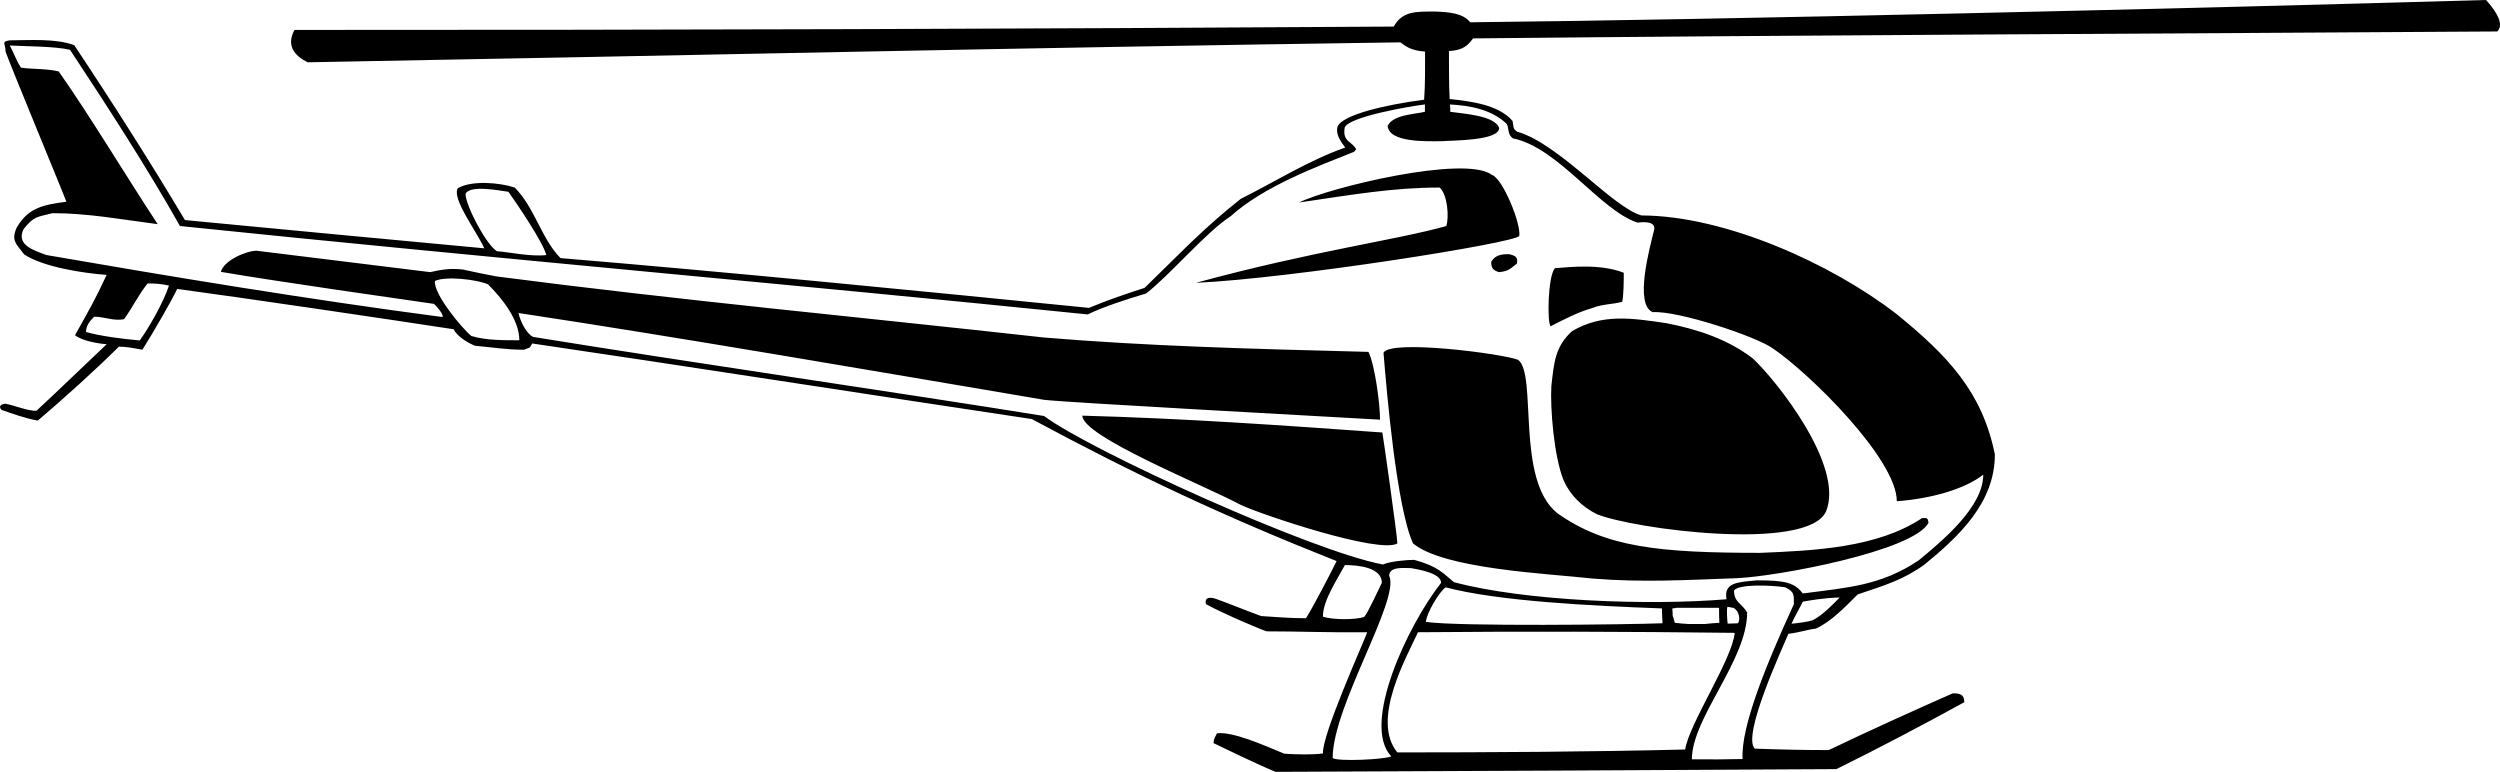 <?xml version="1.0" encoding="utf-8"?>
<!-- Generator: Adobe Illustrator 21.1.0, SVG Export Plug-In . SVG Version: 6.00 Build 0)  -->
<svg version="1.1" id="EXE" xmlns="http://www.w3.org/2000/svg" xmlns:xlink="http://www.w3.org/1999/xlink" x="0px" y="0px"
	 viewBox="0 0 214.591 66.252" enable-background="new 0 0 214.591 66.252" xml:space="preserve">
<g>
	<path fill-rule="evenodd" clip-rule="evenodd" d="M109.49,66.252c-1.307-0.521-4.688-2.154-5.322-2.464
		c0-0.36,0.136-0.524,0.295-0.843c1.378-0.163,3.974,1.006,5.786,1.752c0.994,0.067,2.472,0.102,3.311-0.026
		c-0.119-1.544,3.502-9.559,3.796-10.399c-3.459,0.03-5.755-0.079-8.624-0.079
		c-0.362-0.096-3.594-1.452-5.218-2.333c-0.111-0.448,0.121-0.677,0.811-0.472
		c1.325,0.478,2.61,1.013,3.933,1.494c1.279,0.083,2.557,0.185,3.84,0.185c0.574-0.882,2.128-3.874,2.631-4.906
		c-9.57-3.787-17.206-7.367-26.161-12.19c-12.268-1.833-31.16-4.771-42.892-6.489
		c-0.233,0.466-0.152,0.315-0.708,0.537c-1.52,0-2.706-0.205-4.195-0.341c-0.633-0.253-1.521-0.786-1.835-1.416
		c-5.818-0.893-18.198-2.718-23.727-3.461c-0.471,1.002-2.084,3.786-2.989,5.218
		c-0.699-0.124-1.309-0.262-2.019-0.262c-1.93,1.925-4.698,4.424-6.959,6.346
		c-1.112-0.198-2.22-0.608-3.108-0.919c-0.348-0.348,0.049-0.524,0.367-0.524
		c0.848,0.17,1.799,0.603,2.622,0.603c1.629-1.497,3.962-3.765,6.03-5.715c-0.764-0.059-2.114-0.289-2.717-0.776
		c1.222-2.183,1.725-3.046,2.717-5.175c-1.945-0.139-5.446-0.668-7.079-1.757c-0.674-0.899-1.135-1.162-0.655-2.281
		c0.996-1.743,2.31-1.981,4.279-2.243C5.725,17.289,0.811,5.431,0.477,4.431c0-0.736-0.403-0.844,0.349-0.969
		c1.608,0,3.951-0.187,5.547,0.417c3.255,4.882,6.688,10.282,9.502,15.011c3.302,0.32,23.269,2.211,25.698,2.425
		c-0.66-1.462-2.839-4.309-2.269-5.165c1.21-0.691,3.605-0.476,4.877-0.052c1.722,1.722,2.304,4.428,3.933,6.056
		c14.326,1.194,30.87,2.821,45.357,4.273c1.583-0.659,3.213-1.216,4.773-1.718
		c3.251-3.14,4.904-4.974,8.258-7.642c2.998-1.496,5.772-3.272,8.966-4.405c-0.446-0.573-0.831-1.185-0.659-1.791
		c0.425-1.027,4.12-1.881,7.433-2.313c0.099-1.289,0.079-2.835,0.079-4.128c-1.331-0.093-1.775-0.559-2.116-0.795
		C87.736,4.091,58.06,4.78,26.405,5.348c-1.164-0.582-1.845-1.463-1.127-2.779C57.26,2.577,88.8,2.48,119.635,2.281
		c0.726-1.311,1.843-1.291,3.487-1.291c1.36,0.037,2.503,0.178,3.068,0.923c22.001-0.227,61.88-1.184,87.2-1.914
		c0.477,0.53,1.71,1.961,0.97,2.701c-29.096,0.194-59.453,0.305-87.918,0.595
		c-0.46,0.622-0.874,1.024-2.069,1.087c0.009,1.303-0.014,2.82,0.06,4.119
		c1.776,0.187,4.194,0.473,5.401,1.882c0.1,0.499,0.002,0.657,0.393,0.918c3.604,1.03,8.203,6.512,10.671,7.191
		c7.205,0.025,16.323,4.153,21.892,8.46c4.395,3.573,7.37,6.698,8.442,12.06c0,4.135-3.086,7.029-6.03,9.438
		c-1.8,1.307-3.428,1.798-5.742,2.569c-1.063,1.063-2.289,2.345-3.592,2.938c-0.831,0.104-1.428,0.34-2.36,0.444
		c-0.511,1.251-4.004,8.738-2.884,9.858c2.269,0.083,4.289,0.124,6.347,0.124c3.45-1.652,7.436-3.458,10.642-4.869
		c0.587,0,0.996,0.059,0.996,0.76c-3.376,1.852-7.394,3.982-10.985,5.743
		C141.565,66.101,125.592,66.197,109.49,66.252L109.49,66.252z M114.391,65.062c0-4.469,5.819-13.614,4.851-15.641
		c0-0.821,1.288-0.655,1.887-0.655c0.646,0.117,2.569,0.434,2.569,1.258c-2.885,3.687-6.872,12.155-4.277,14.899
		C118.868,65.2,114.713,65.384,114.391,65.062L114.391,65.062z M145.225,65.177c0-3.568,4.744-8.492,4.744-12.611
		c-0.476-0.793-1.126-0.87-1.126-1.863c0.292-0.582,3.186-0.49,4.403-0.287c0.78,0.39,0.734,0.615,0.734,1.442
		c-2.345,5.115-4.565,10.514-4.404,13.294C148.17,65.183,146.84,65.194,145.225,65.177L145.225,65.177z
		 M119.943,64.585c-2.304-2.783,0.838-8.268,1.77-10.315c9.025-0.083,17.76-0.059,27.187,0.052
		c-0.193,2.247-3.942,7.859-4.251,10.012C136.815,64.536,127.515,64.585,119.943,64.585L119.943,64.585z
		 M144.936,53.563c-0.393-0.026-0.787-0.052-1.18-0.105c-0.052-0.21-0.105-0.419-0.183-0.629
		c0-0.183,0-0.393-0.026-0.603c0.105,0,0.21-0.026,0.341-0.052c1.206,0,2.438,0,3.67,0
		c0,0.419,0,0.839,0.026,1.285c-0.419,0.026-0.839,0.052-1.258,0.105C145.88,53.563,145.407,53.563,144.936,53.563
		L144.936,53.563z M122.4,53.383c0-0.673,1.156-2.631,1.693-2.967c4.513,1.192,12.452,1.583,18.562,1.809
		c0,0.157,0.026,1.09,0.052,1.273C139.751,53.614,125.209,53.785,122.4,53.383L122.4,53.383z M113.553,52.934
		c0-1.399,1.215-3.169,1.888-4.431c1.106,0,3.172,0.189,3.172,1.521c-0.12,0.231-1.213,2.629-1.52,2.936
		C116.326,53.215,114.381,53.209,113.553,52.934L113.553,52.934z M153.779,53.539
		c0.221-0.522,0.783-1.496,0.966-1.895c0.375-0.068,1.886-0.343,3.166-0.353c-0.467,0.467-1.471,1.54-2.324,1.95
		C155.175,53.379,154.353,53.48,153.779,53.539L153.779,53.539z M148.297,53.53
		c-0.013-0.005-0.131-1.317-0.008-1.44c0.131,0,0.343,0.083,0.501,0.083c0.533,0.285,0.607,1.094,0.373,1.329
		C149.057,53.502,148.428,53.53,148.297,53.53L148.297,53.53z M124.801,49.971
		c-0.941-0.76-1.327-1.343-3.408-1.914c-0.683,0-2.047,0.123-2.685,0.396c-6.084-1.122-25.173-9.806-29.091-12.745
		c-12.227-1.975-30.643-4.639-43.847-6.787c-0.602-0.278-1.13-1.393-1.261-2.053
		c13.543,2.047,30.94,5.049,45.109,7.451c2.084,0.244,23.47,1.394,28.839,1.704c0-1.336-0.44-4.707-0.996-5.819
		c-10.494-0.267-19.102-0.505-27.843-1.233c-15.715-1.746-31.334-3.199-47.008-5.244
		c-1.061-0.198-1.843-0.362-2.871-0.591c-1.127-0.132-1.919,0.025-2.818,0.223
		c-5.192-0.63-10.23-1.272-14.892-1.835c-0.929,0-2.849,0.866-3.069,1.813c4.899,0.841,15.777,2.384,18.302,2.749
		c0.17,0.17,0.889,0.947,0.708,1.127c-11.477-1.511-23.138-3.441-33.99-5.322
		c-1.035-0.388-2.644-0.848-1.954-2.229c0.888-1.11,1.139-1.026,2.491-1.363c3.051,0,5.951,0.547,9.019,0.944
		c-2.708-4.114-5.841-9.338-8.495-13.109C4.012,5.878,2.859,5.957,1.801,5.809C1.429,5.25,1.185,4.56,0.843,3.906
		c1.26,0.072,3.844,0.059,5.165,0.367c3.123,4.728,6.642,10.152,9.438,15.128
		c27.547,2.843,52.264,4.971,77.919,7.588c1.266-0.633,3.559-1.371,5.008-1.794c2.055-1.59,5.147-5.267,7.262-6.633
		c2.85-2.586,7.526-4.306,10.592-5.532c0.052-0.052,0.105-0.131,0.184-0.21c-0.357-0.714-1.171-0.611-0.996-1.835
		c0.188-0.951,5.811-1.903,6.895-2.019c0,0.21,0,0.419,0,0.629c-0.874,0.218-2.712,0.232-3.199,1.206
		c0.112,1.475,3.441,1.319,4.626,1.319c0.887-0.074,4.943-0.023,4.943-1.135c-0.365-1.097-3.225-1.233-4.195-1.389
		c0-0.21,0-0.42-0.026-0.629c1.724,0.086,3.641,0.443,4.903,1.704c0.171,0.512,0.057,0.875,0.498,1.206
		c3.881,0.776,7.458,6.154,10.687,7.23c0.929-0.112,1.558,0.014,1.44,0.623c-0.382,1.53-1.724,6.423-0.119,7.065
		c2.138-0.148,8.862,2.072,10.308,3.112c3.181,2.159,10.64,9.515,10.64,13.117
		c2.898-0.217,5.781-1.007,7.42-2.281c0,2.769-3.49,5.664-5.558,7.367c-3.246,2.164-6.041,2.317-9.936,2.832
		c-0.685-0.908-1.432-1.127-3.933-1.127c-1.555,0.155-2.879,0.141-2.612,1.624
		C141.472,51.998,130.849,51.594,124.801,49.971L124.801,49.971z M136.675,49.658
		c-3.666-0.417-12.719-0.792-15.388-3.016c-1.41-3.115-2.256-12.973-2.532-16.363
		c0.586-1.172,10.242,0.083,11.551,0.606c1.673,1.252-0.242,10.295,3.373,13.169
		c4.147,2.934,8.711,3.397,17.418,3.401c4.632-0.19,10.051-0.427,13.894-2.989c0.484,0,0.448-0.018,0.55,0.393
		c-1.215,2.43-13.001,4.632-16.491,4.772C144.877,49.774,141.052,50.018,136.675,49.658L136.675,49.658z
		 M106.501,43.338c-3.144-1.693-13.598-5.865-13.598-7.66c8.646,0.232,17.124,0.824,25.753,1.446
		c0.024,0.02,1.29,8.909,1.29,9.523C118.387,47.571,108.236,44.16,106.501,43.338L106.501,43.338z M137.044,44.124
		c-1.247-0.623-2.285-1.632-2.832-2.909c-0.832-2.022-1.159-6.254-1.049-8.076c0.223-1.952,0.297-3.381,1.783-4.719
		c2.599-1.516,5.099-1.117,8.075-0.682c2.779,0.534,5.323,1.419,7.42,3.016c2.02,1.876,7.917,9.265,6.293,13.16
		C155.124,47.397,140.133,45.411,137.044,44.124L137.044,44.124z M40.459,28.84c-0.818-0.654-3.295-3.676-3.121-4.72
		c0.88-0.44,3.592-0.139,4.553,0.288c1.17,1.17,2.687,3.018,2.687,4.798
		C43.248,29.206,41.739,29.225,40.459,28.84L40.459,28.84z M7.385,28.499c0-0.533,0.295-0.912,0.695-1.312
		c0.925,0,1.663,0.392,2.568,0.211c0.715-0.99,1.271-2.132,2.019-3.068c0.652,0,1.196,0.033,1.835,0.184
		c-0.462,1.445-1.789,3.725-2.506,4.707C10.469,29.088,8.644,28.852,7.385,28.499L7.385,28.499z M133.111,28.001
		c-0.324-0.162-0.262-4.352,0.367-4.981c1.253-0.093,3.884-0.406,5.899,0.393c0.004,0.649-0.005,1.9-0.131,2.491
		c-0.932,0.249-1.627,0.167-2.622,0.552C135.434,26.795,134.077,27.502,133.111,28.001L133.111,28.001z
		 M102.647,24.278c10.131-2.756,17.194-3.664,21.498-4.876c0.253-0.759,0.109-2.715-0.577-3.304
		c-3.969,0-7.445,0.605-12.06,1.285c2.584-1.292,14.241-4.105,16.544-2.378c0.943,0.314,2.511,4.183,2.36,5.244
		C130.125,20.851,110.81,23.901,102.647,24.278L102.647,24.278z M128.655,23.36
		c-0.513-0.171-0.655-0.366-0.655-0.891c0.317-0.518,0.734-0.654,1.52-0.654c0.686,0.137,0.775,0.373,0.683,0.811
		C129.548,23.162,129.381,23.29,128.655,23.36L128.655,23.36z M42.656,21.564
		c-0.938-0.567-2.697-3.957-2.697-4.916c0.339-0.82,3.087-0.262,3.683-0.184c0.752,1.048,2.989,4.363,3.253,5.43
		C45.502,22.051,43.632,21.622,42.656,21.564L42.656,21.564z"/>
</g>
</svg>
